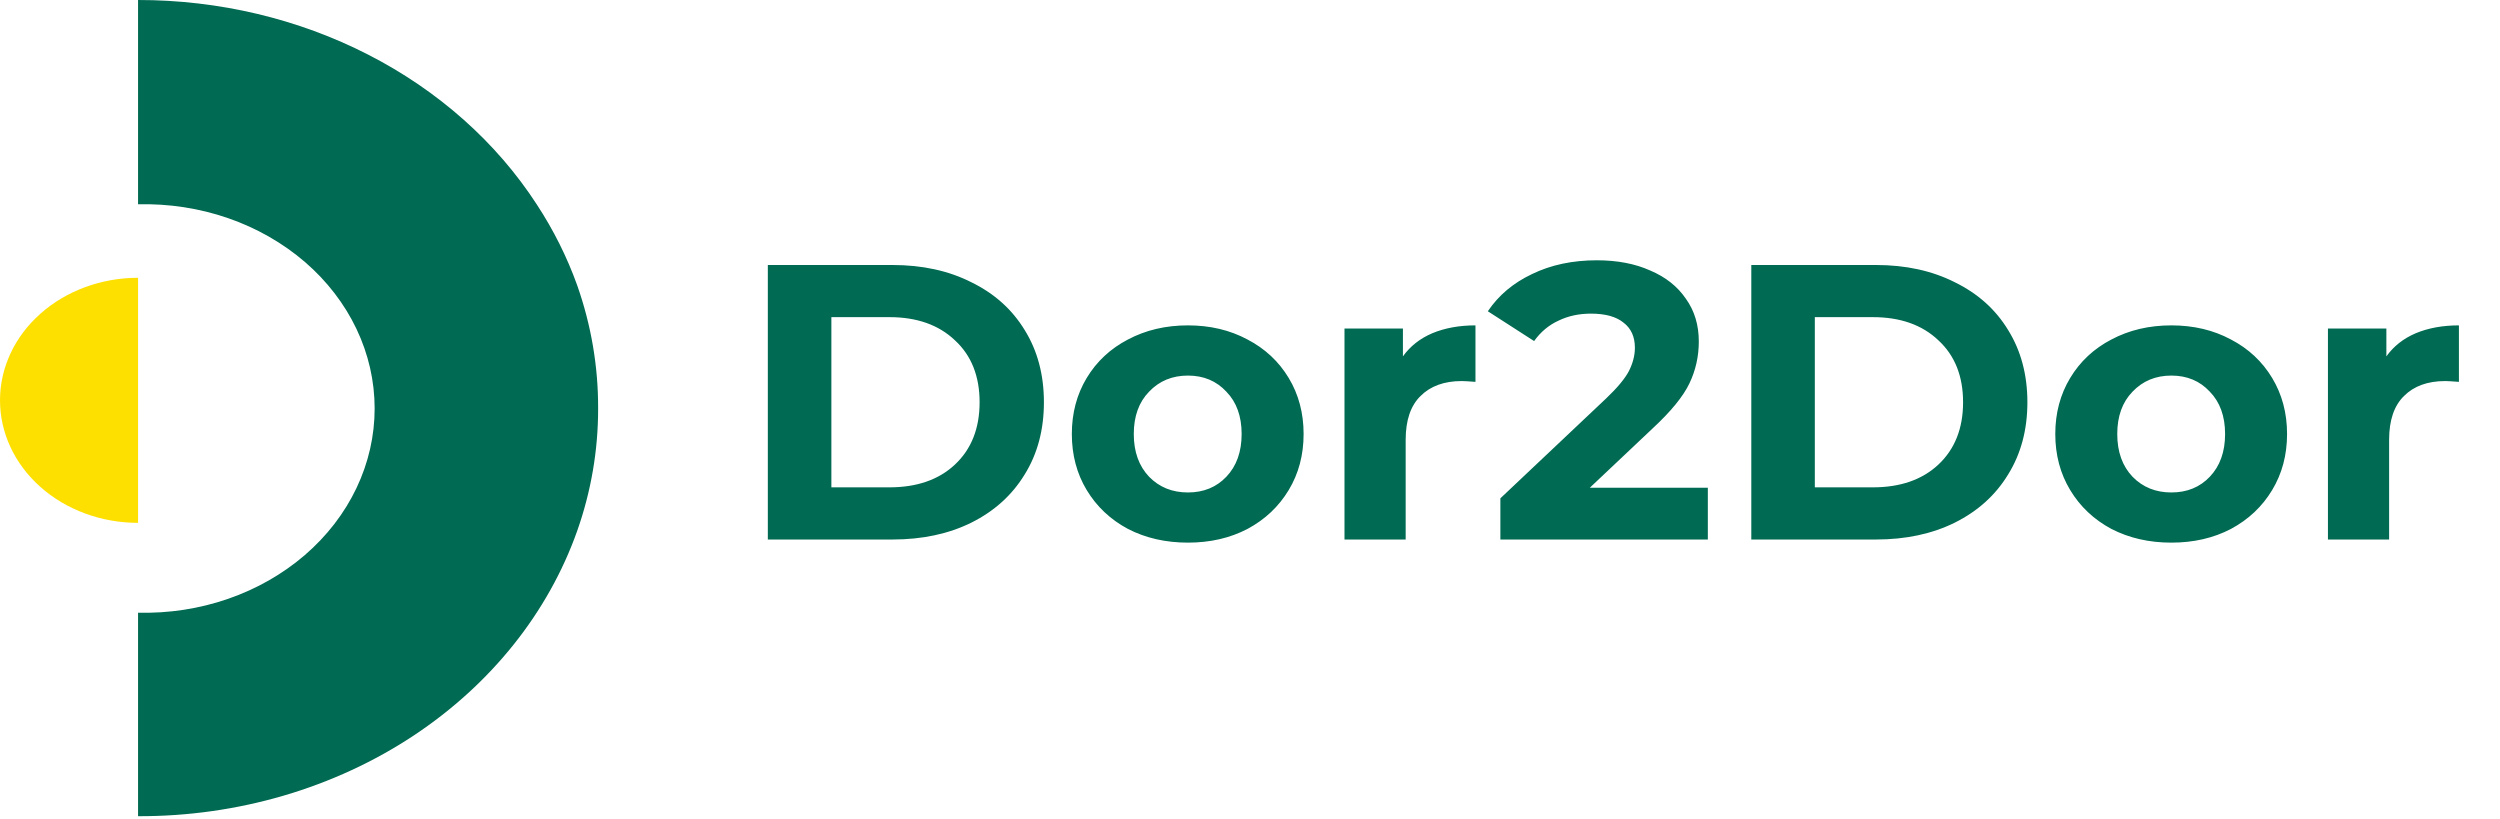 <svg width="113" height="37" viewBox="0 0 113 37" fill="none" xmlns="http://www.w3.org/2000/svg">
<path d="M27.035 18.46C27.039 20.339 26.72 22.207 26.088 23.999C24.782 27.686 22.204 30.916 18.719 33.233C15.117 35.623 10.736 36.907 6.24 36.892V27.694C7.63 27.729 9.014 27.516 10.309 27.068C11.605 26.619 12.786 25.945 13.784 25.085C14.781 24.224 15.573 23.195 16.114 22.058C16.656 20.92 16.934 19.698 16.934 18.464C16.934 17.23 16.656 16.008 16.114 14.87C15.573 13.733 14.781 12.704 13.784 11.843C12.786 10.983 11.605 10.309 10.309 9.86C9.014 9.412 7.63 9.199 6.24 9.234V-4.06228e-05C9.892 -0.002 13.481 0.85 16.644 2.471C19.808 4.092 22.434 6.425 24.258 9.234C25.017 10.39 25.63 11.617 26.088 12.892C26.723 14.694 27.042 16.572 27.035 18.46Z" fill="#006A52"/>
<path d="M6.24 12.556V23.633C4.585 23.633 2.998 23.05 1.828 22.011C0.657 20.972 0 19.563 0 18.094C0 16.625 0.657 15.216 1.828 14.178C2.998 13.139 4.585 12.556 6.24 12.556Z" fill="#FEE000"/>
<path d="M34.706 11.978H40.343C41.69 11.978 42.878 12.238 43.906 12.758C44.946 13.266 45.749 13.987 46.317 14.92C46.896 15.854 47.185 16.941 47.185 18.182C47.185 19.422 46.896 20.51 46.317 21.443C45.749 22.377 44.946 23.103 43.906 23.623C42.878 24.131 41.69 24.386 40.343 24.386H34.706V11.978ZM40.201 22.028C41.442 22.028 42.429 21.685 43.162 21C43.906 20.303 44.278 19.363 44.278 18.182C44.278 17 43.906 16.066 43.162 15.381C42.429 14.684 41.442 14.335 40.201 14.335H37.578V22.028H40.201ZM53.694 24.527C52.689 24.527 51.785 24.321 50.982 23.907C50.19 23.482 49.569 22.897 49.12 22.152C48.671 21.408 48.447 20.563 48.447 19.617C48.447 18.672 48.671 17.827 49.12 17.083C49.569 16.338 50.19 15.759 50.982 15.346C51.785 14.92 52.689 14.707 53.694 14.707C54.698 14.707 55.596 14.92 56.388 15.346C57.18 15.759 57.8 16.338 58.249 17.083C58.698 17.827 58.923 18.672 58.923 19.617C58.923 20.563 58.698 21.408 58.249 22.152C57.8 22.897 57.18 23.482 56.388 23.907C55.596 24.321 54.698 24.527 53.694 24.527ZM53.694 22.259C54.403 22.259 54.982 22.022 55.431 21.549C55.892 21.065 56.122 20.421 56.122 19.617C56.122 18.814 55.892 18.176 55.431 17.703C54.982 17.219 54.403 16.976 53.694 16.976C52.984 16.976 52.4 17.219 51.939 17.703C51.478 18.176 51.247 18.814 51.247 19.617C51.247 20.421 51.478 21.065 51.939 21.549C52.4 22.022 52.984 22.259 53.694 22.259ZM63.412 16.108C63.743 15.647 64.186 15.298 64.741 15.062C65.309 14.826 65.959 14.707 66.691 14.707V17.26C66.384 17.236 66.177 17.224 66.071 17.224C65.279 17.224 64.659 17.449 64.21 17.898C63.761 18.335 63.536 18.997 63.536 19.883V24.386H60.771V14.849H63.412V16.108ZM77.194 22.046V24.386H67.817V22.524L72.603 18.004C73.111 17.52 73.454 17.106 73.631 16.764C73.808 16.409 73.897 16.061 73.897 15.718C73.897 15.222 73.726 14.843 73.383 14.583C73.052 14.312 72.562 14.176 71.912 14.176C71.368 14.176 70.878 14.282 70.441 14.495C70.003 14.696 69.637 15.003 69.342 15.416L67.25 14.069C67.734 13.348 68.402 12.787 69.253 12.385C70.104 11.972 71.079 11.765 72.178 11.765C73.099 11.765 73.903 11.919 74.588 12.226C75.285 12.521 75.823 12.947 76.201 13.502C76.591 14.046 76.786 14.69 76.786 15.434C76.786 16.108 76.644 16.74 76.361 17.331C76.077 17.922 75.528 18.595 74.712 19.352L71.859 22.046H77.194ZM79.159 11.978H84.795C86.143 11.978 87.33 12.238 88.358 12.758C89.398 13.266 90.202 13.987 90.769 14.92C91.348 15.854 91.638 16.941 91.638 18.182C91.638 19.422 91.348 20.51 90.769 21.443C90.202 22.377 89.398 23.103 88.358 23.623C87.33 24.131 86.143 24.386 84.795 24.386H79.159V11.978ZM84.654 22.028C85.894 22.028 86.881 21.685 87.614 21C88.358 20.303 88.731 19.363 88.731 18.182C88.731 17 88.358 16.066 87.614 15.381C86.881 14.684 85.894 14.335 84.654 14.335H82.03V22.028H84.654ZM98.146 24.527C97.141 24.527 96.237 24.321 95.434 23.907C94.642 23.482 94.022 22.897 93.573 22.152C93.124 21.408 92.899 20.563 92.899 19.617C92.899 18.672 93.124 17.827 93.573 17.083C94.022 16.338 94.642 15.759 95.434 15.346C96.237 14.92 97.141 14.707 98.146 14.707C99.15 14.707 100.048 14.92 100.84 15.346C101.632 15.759 102.252 16.338 102.701 17.083C103.15 17.827 103.375 18.672 103.375 19.617C103.375 20.563 103.15 21.408 102.701 22.152C102.252 22.897 101.632 23.482 100.84 23.907C100.048 24.321 99.15 24.527 98.146 24.527ZM98.146 22.259C98.855 22.259 99.434 22.022 99.883 21.549C100.344 21.065 100.574 20.421 100.574 19.617C100.574 18.814 100.344 18.176 99.883 17.703C99.434 17.219 98.855 16.976 98.146 16.976C97.437 16.976 96.852 17.219 96.391 17.703C95.93 18.176 95.7 18.814 95.7 19.617C95.7 20.421 95.93 21.065 96.391 21.549C96.852 22.022 97.437 22.259 98.146 22.259ZM107.864 16.108C108.195 15.647 108.638 15.298 109.194 15.062C109.761 14.826 110.411 14.707 111.143 14.707V17.26C110.836 17.236 110.629 17.224 110.523 17.224C109.731 17.224 109.111 17.449 108.662 17.898C108.213 18.335 107.988 18.997 107.988 19.883V24.386H105.223V14.849H107.864V16.108Z" fill="#006A52"/>
</svg>
